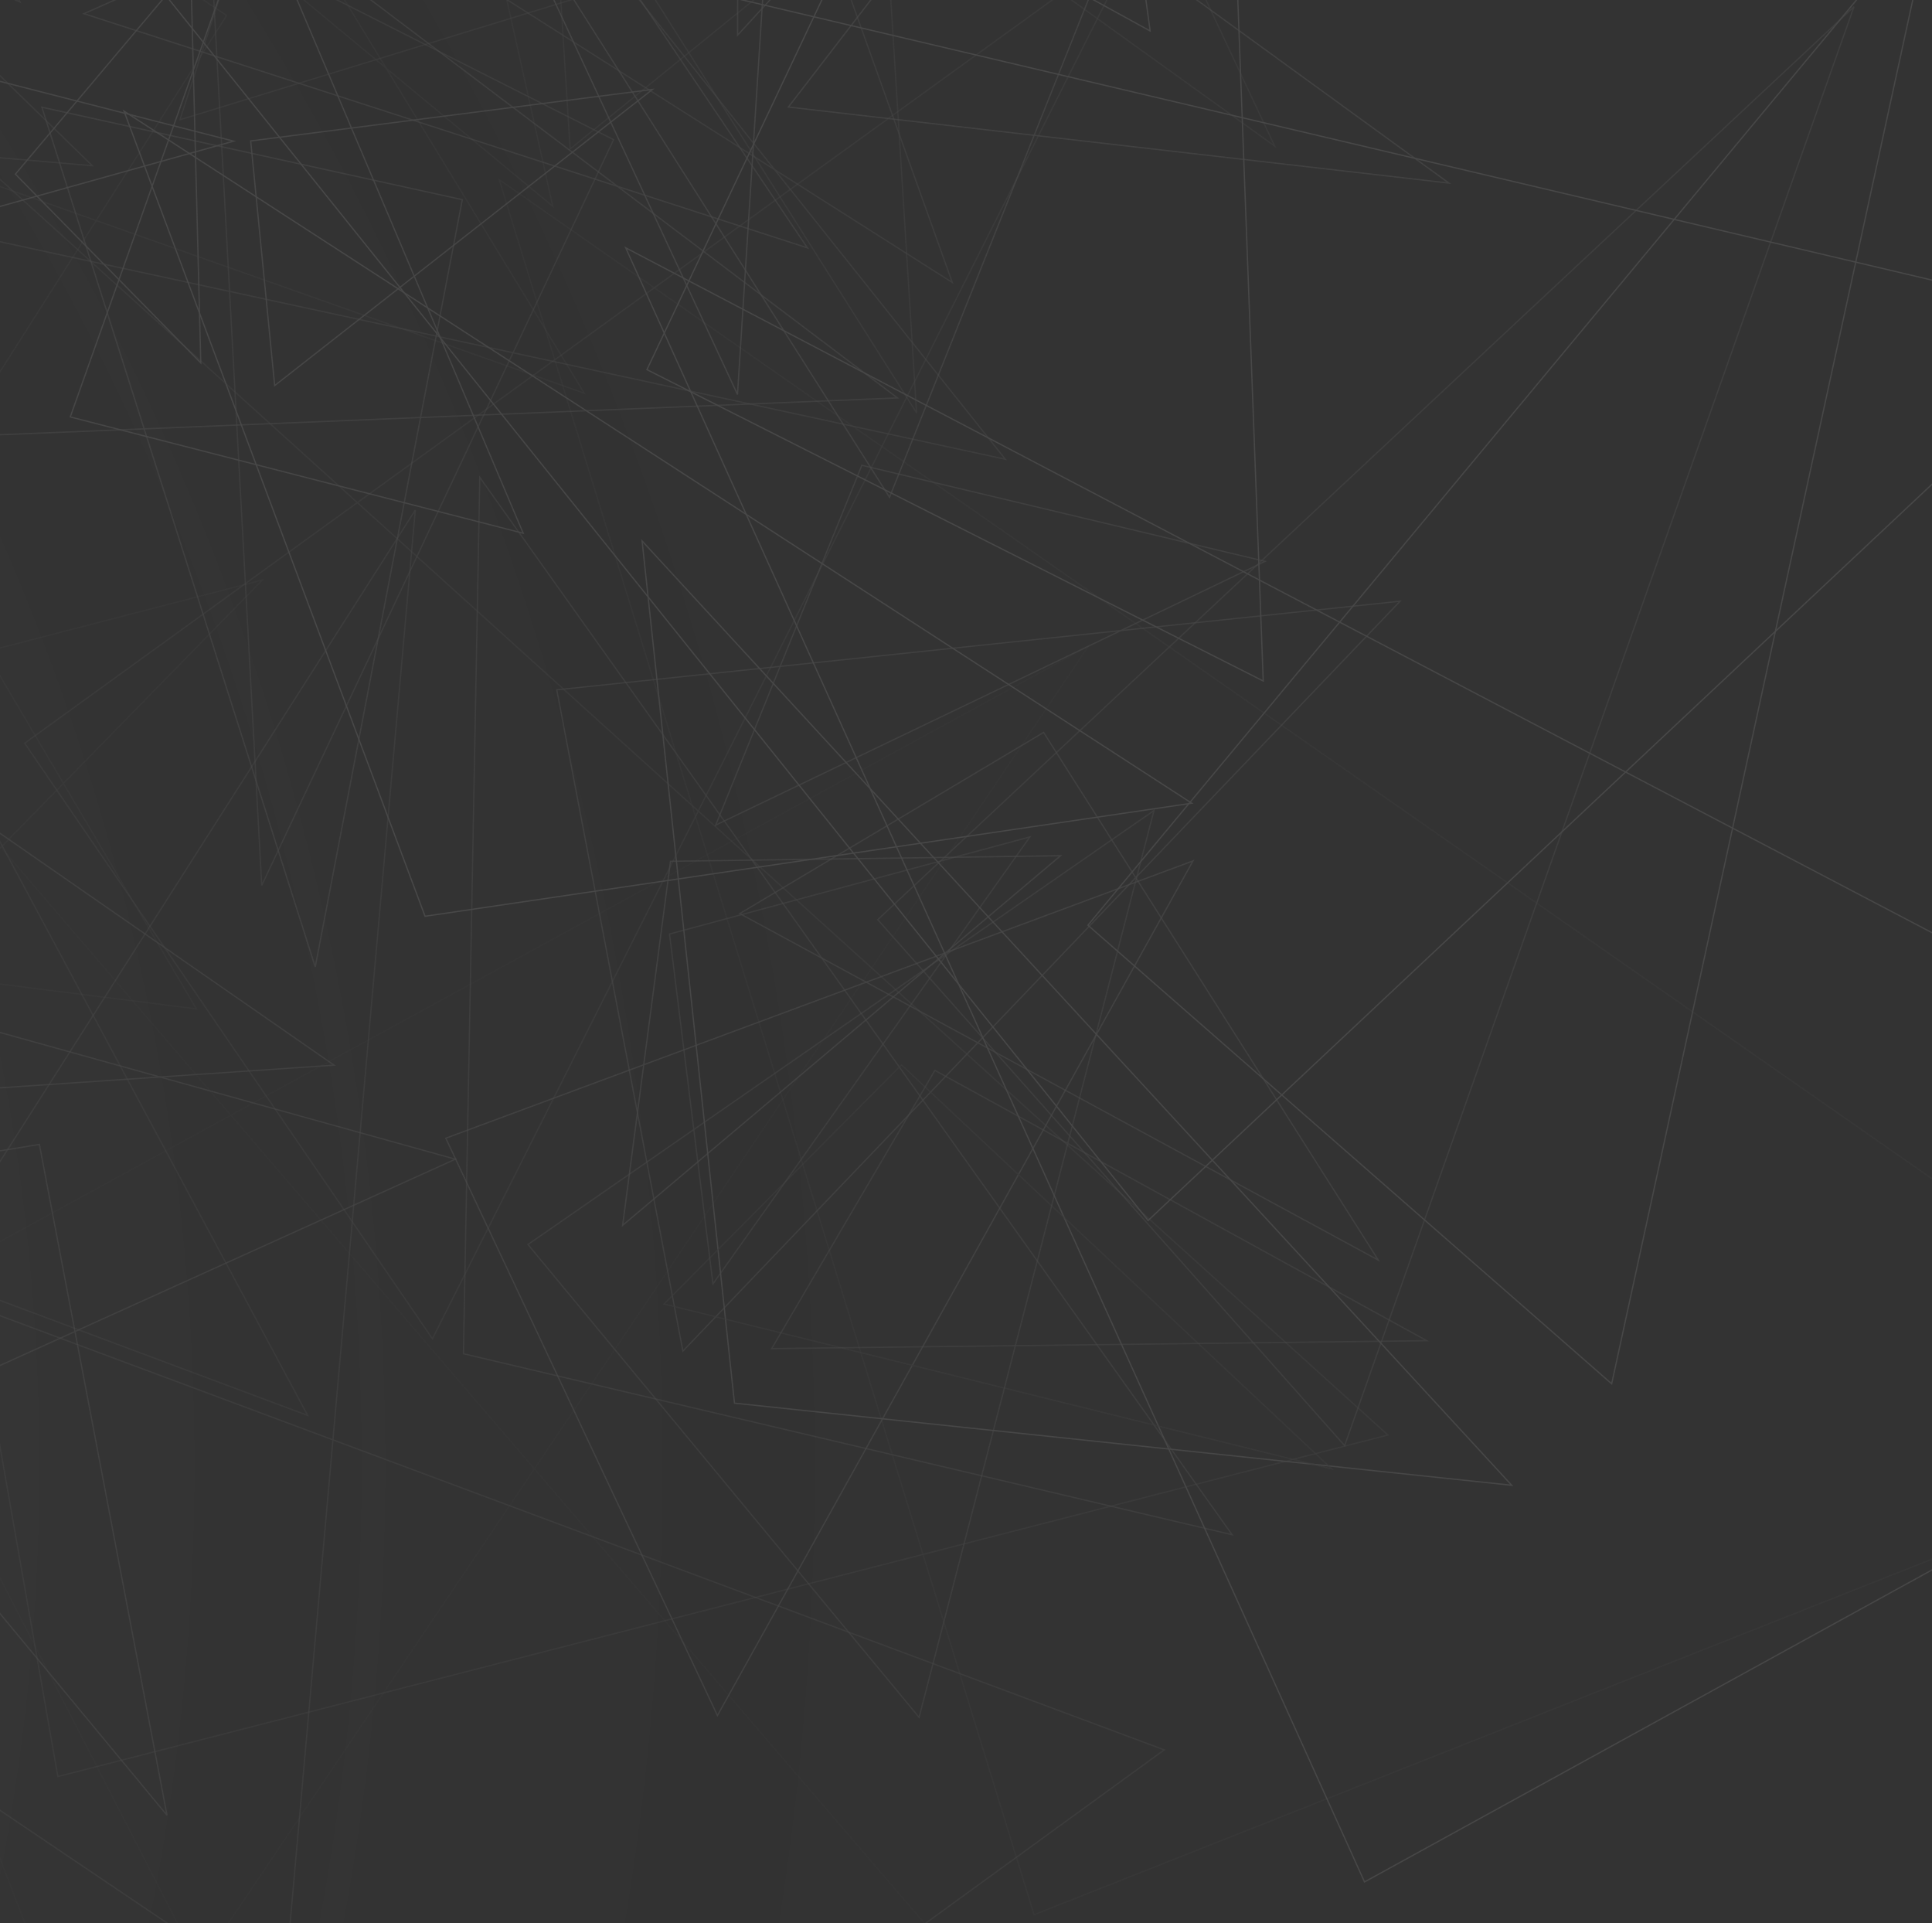 <?xml version="1.0" encoding="UTF-8" standalone="no"?>
<svg width="1513px" height="1506px" viewBox="0 0 1513 1506" version="1.1" xmlns="http://www.w3.org/2000/svg" xmlns:xlink="http://www.w3.org/1999/xlink">
    <rect x="0" y="0" width="1513" height="1506" fill="#333333" stroke="none"/>
    <!-- Generator: Sketch 43.2 (39069) - http://www.bohemiancoding.com/sketch -->
    <title>back-svg</title>
    <desc>Created with Sketch.</desc>
    <defs>
        <radialGradient cx="-50.844%" cy="46.713%" fx="-50.844%" fy="46.713%" r="100%" gradientTransform="translate(-0.508,0.467),scale(0.882,1),rotate(90),translate(0.508,-0.467)" id="radialGradient-1">
            <stop stop-color="#FFFFFF" stop-opacity="0.137" offset="0%"></stop>
            <stop stop-color="#000000" stop-opacity="0" offset="100%"></stop>
        </radialGradient>
        <rect id="path-2" x="0" y="0" width="2818" height="2486"></rect>
    </defs>
    <g id="Page-1" stroke="none" stroke-width="1" fill="none" fill-rule="evenodd">
        <g id="Rubrique-example---gallerie---menu-deplie">
            <g id="back-svg" transform="translate(-238, -11)">
                <mask id="mask-3" fill="white">
                    <use xlink:href="#path-2"></use>
                </mask>
                <use id="Mask" fill="url(#radialGradient-1)" xlink:href="#path-2"></use>
                <g id="Looper_Group" opacity="0.206" style="mix-blend-mode: soft-light;" mask="url(#mask-3)">
                    <g transform="translate(-870.025, -948.219)">
                        <g id="duplicate_50_Group" opacity="0.101" transform="translate(1396.886, 2003.225) rotate(352.8) translate(-1396.886, -2003.225) translate(564.386, 1264.225)">
                            <polygon id="Triangle" stroke="#979797" points="379.817 0.524 1355.054 1477.141 264.833 1477.141"></polygon>
                            <polygon id="Triangle-Copy-2" stroke="#979797" points="275.418 219.212 528.251 1248.625 0.216 879.943"></polygon>
                            <polygon id="Triangle-Copy" stroke="#979797" transform="translate(1048.903, 744.906) rotate(70) translate(-1048.903, -744.906) " points="748.37 199.099 1349.436 1290.712 776.462 1290.712"></polygon>
                        </g>
                        <g id="duplicate_49_Group" opacity="0.365" transform="translate(1514.59, 1506.534) rotate(345.6) translate(-1514.59, -1506.534) translate(693.59, 778.534)">
                            <polygon id="Triangle" stroke="#979797" points="374.678 0.237 1336.659 1455.409 261.257 1455.409"></polygon>
                            <polygon id="Triangle-Copy-2" stroke="#979797" points="271.697 215.749 521.094 1230.212 0.237 866.884"></polygon>
                            <polygon id="Triangle-Copy" stroke="#979797" transform="translate(1034.669, 733.808) rotate(70) translate(-1034.669, -733.808) " points="738.221 195.928 1331.117 1271.688 765.932 1271.688"></polygon>
                        </g>
                        <g id="duplicate_48_Group" opacity="0.525" transform="translate(2164.29, 1598.926) rotate(338.4) translate(-2164.29, -1598.926) translate(1364.79, 890.926)">
                            <path d="M365.41,0.335 L364.608,-0.877 L364.495,0.572 L253.976,1415.918 L253.934,1416.457 L254.475,1416.457 L1302.357,1416.457 L1303.288,1416.457 L1302.774,1415.681 L365.41,0.335 Z" id="Triangle" stroke-opacity="0.878" stroke="#606060"></path>
                            <polygon id="Triangle-Copy-2" stroke="#979797" points="264.648 210.225 507.663 1196.924 0.134 843.539"></polygon>
                            <polygon id="Triangle-Copy" stroke="#979797" transform="translate(1008.095, 714.105) rotate(70) translate(-1008.095, -714.105) " points="719.233 190.947 1296.957 1237.264 746.235 1237.264"></polygon>
                        </g>
                        <g id="duplicate_47_Group" opacity="0.973" transform="translate(2312.275, 1559.528) rotate(331.2) translate(-2312.275, -1559.528) translate(1520.775, 859.028)">
                            <polygon id="Triangle" stroke="#979797" points="361.323 0.379 1289.219 1400.408 251.921 1400.408"></polygon>
                            <polygon id="Triangle-Copy-2" stroke="#979797" points="261.992 207.724 502.551 1183.744 0.15 834.184"></polygon>
                            <polygon id="Triangle-Copy" stroke="#979797" transform="translate(997.929, 706.152) rotate(70) translate(-997.929, -706.152) " points="711.985 188.655 1283.873 1223.649 738.714 1223.649"></polygon>
                        </g>
                        <g id="duplicate_46_Group" opacity="0.454" transform="translate(1211.812, 2058.234) rotate(324) translate(-1211.812, -2058.234) translate(427.312, 1363.734)">
                            <polygon id="Triangle" stroke="#979797" points="358.437 0.997 1278.758 1388.772 249.927 1388.772"></polygon>
                            <polygon id="Triangle-Copy-2" stroke="#979797" points="259.916 206.528 498.512 1174.005 0.211 827.505"></polygon>
                            <polygon id="Triangle-Copy" stroke="#979797" transform="translate(989.846, 700.593) rotate(70) translate(-989.846, -700.593) " points="706.236 187.625 1273.455 1213.56 732.746 1213.56"></polygon>
                        </g>
                        <g id="duplicate_45_Group" style="mix-blend-mode: color-dodge;" transform="translate(1921.788, 1043.08) rotate(316.8) translate(-1921.788, -1043.08) translate(1137.288, 349.08)">
                            <polygon id="Triangle" stroke="#979797" points="358.449 0.167 1278.77 1387.942 249.94 1387.942"></polygon>
                            <polygon id="Triangle-Copy-2" stroke="#979797" points="259.929 205.697 498.524 1173.175 0.224 826.674"></polygon>
                            <polygon id="Triangle-Copy" stroke="#979797" transform="translate(989.858, 699.762) rotate(70) translate(-989.858, -699.762) " points="706.248 186.795 1273.468 1212.73 732.759 1212.73"></polygon>
                        </g>
                        <g id="duplicate_44_Group" opacity="0" transform="translate(2151.213, 2331.19) rotate(309.6) translate(-2151.213, -2331.19) translate(1384.713, 1653.69)">
                            <polygon id="Triangle" stroke="#979797" points="350.233 0.299 1249.723 1354.375 244.179 1354.375"></polygon>
                            <path d="M254.427,200.719 L254.065,199.251 L253.48,200.646 L-0.346,806.543 L-0.503,806.917 L-0.17,807.147 L486.852,1145.234 L487.94,1145.989 L487.623,1144.703 L254.427,200.719 Z" id="Triangle-Copy-2" stroke-opacity="0.878" stroke="#606060"></path>
                            <path d="M690.597,182.153 L689.607,180.365 L689.66,182.408 L715.57,1183.431 L715.583,1183.918 L716.07,1183.918 L1244.541,1183.918 L1245.389,1183.918 L1244.978,1183.176 L690.597,182.153 Z" id="Triangle-Copy" stroke-opacity="0.878" stroke="#606060" transform="translate(967.35, 682.906) rotate(70) translate(-967.35, -682.906) "></path>
                        </g>
                        <g id="duplicate_43_Group" opacity="0" transform="translate(2219.965, 1118.183) rotate(302.4) translate(-2219.965, -1118.183) translate(1461.965, 448.683)">
                            <polygon id="Triangle" stroke="#979797" points="346.566 0.07 1236.588 1338.829 241.629 1338.829"></polygon>
                            <path d="M251.774,198.221 L251.411,196.755 L250.827,198.148 L-0.327,797.192 L-0.484,797.565 L-0.151,797.796 L481.745,1132.058 L482.833,1132.813 L482.515,1131.527 L251.774,198.221 Z" id="Triangle-Copy-2" stroke-opacity="0.878" stroke="#606060"></path>
                            <polygon id="Triangle-Copy" stroke="#979797" transform="translate(957.187, 674.956) rotate(70) translate(-957.187, -674.956) " points="682.915 180.106 1231.46 1169.805 708.552 1169.805"></polygon>
                        </g>
                        <g id="duplicate_42_Group" opacity="0" transform="translate(1155.672, 1770.641) rotate(295.2) translate(-1155.672, -1770.641) translate(417.172, 1119.141)">
                            <polygon id="Triangle" stroke="#979797" points="337.863 0.207 1205.161 1302.203 235.605 1302.203"></polygon>
                            <polygon id="Triangle-Copy-2" stroke="#979797" points="245.018 193.034 469.868 1100.711 0.276 775.628"></polygon>
                            <polygon id="Triangle-Copy" stroke="#979797" transform="translate(932.894, 656.56) rotate(70) translate(-932.894, -656.56) " points="665.624 175.299 1200.164 1137.821 690.607 1137.821"></polygon>
                        </g>
                        <g id="duplicate_41_Group" opacity="0" transform="translate(1188.575, 1321.919) rotate(288) translate(-1188.575, -1321.919) translate(460.075, 679.419)">
                            <polygon id="Triangle" stroke="#979797" points="333.376 0.685 1189.312 1284.3 232.457 1284.3"></polygon>
                            <polygon id="Triangle-Copy-2" stroke="#979797" points="241.747 190.79 463.651 1085.653 0.211 765.159"></polygon>
                            <polygon id="Triangle-Copy" stroke="#979797" transform="translate(920.612, 647.772) rotate(70) translate(-920.612, -647.772) " points="656.843 173.306 1184.38 1122.239 681.499 1122.239"></polygon>
                        </g>
                        <g id="duplicate_40_Group" opacity="0" transform="translate(1082.977, 2126.502) rotate(280.8) translate(-1082.977, -2126.502) translate(370.977, 1499.502)">
                            <polygon id="Triangle" stroke="#979797" points="326.021 0.352 1163.021 1253.332 227.336 1253.332"></polygon>
                            <polygon id="Triangle-Copy-2" stroke="#979797" points="236.42 185.919 453.415 1059.425 0.228 746.58"></polygon>
                            <polygon id="Triangle-Copy" stroke="#979797" transform="translate(900.265, 631.995) rotate(70) translate(-900.265, -631.995) " points="642.332 168.853 1158.198 1095.138 666.443 1095.138"></polygon>
                        </g>
                        <g id="duplicate_39_Group" opacity="0" transform="translate(1846.728, 1352.737) rotate(273.6) translate(-1846.728, -1352.737) translate(1157.728, 747.237)">
                            <polygon id="Triangle" stroke="#979797" points="315.72 0.232 1126.208 1210.322 220.16 1210.322"></polygon>
                            <polygon id="Triangle-Copy-2" stroke="#979797" points="228.956 179.447 439.078 1023.053 0.245 720.917"></polygon>
                            <polygon id="Triangle-Copy" stroke="#979797" transform="translate(871.775, 610.254) rotate(70) translate(-871.775, -610.254) " points="622.012 162.964 1121.538 1057.544 645.358 1057.544"></polygon>
                        </g>
                        <g id="duplicate_38_Group" opacity="0" transform="translate(2123.173, 2185.279) rotate(266.4) translate(-2123.173, -2185.279) translate(1437.673, 1582.779)">
                            <path d="M314.555,0.471 L313.754,-0.724 L313.641,0.709 L218.528,1204.673 L218.485,1205.212 L219.026,1205.212 L1120.84,1205.212 L1121.777,1205.212 L1121.256,1204.434 L314.555,0.471 Z" id="Triangle" stroke-opacity="0.878" stroke="#606060"></path>
                            <polygon id="Triangle-Copy-2" stroke="#979797" points="227.781 179.057 436.921 1018.391 0.139 717.785"></polygon>
                            <polygon id="Triangle-Copy" stroke="#979797" transform="translate(867.596, 607.683) rotate(70) translate(-867.596, -607.683) " points="619 162.658 1116.192 1052.707 642.238 1052.707"></polygon>
                        </g>
                        <g id="duplicate_37_Group" opacity="0" transform="translate(1282.422, 1884.586) rotate(259.2) translate(-1282.422, -1884.586) translate(601.422, 1286.586)">
                            <polygon id="Triangle" stroke="#979797" points="312.068 0.924 1113.088 1195.697 217.624 1195.697"></polygon>
                            <polygon id="Triangle-Copy-2" stroke="#979797" points="226.318 177.871 433.985 1010.799 0.279 712.487"></polygon>
                            <polygon id="Triangle-Copy" stroke="#979797" transform="translate(861.627, 603.225) rotate(70) translate(-861.627, -603.225) " points="614.782 161.597 1108.473 1044.852 637.856 1044.852"></polygon>
                        </g>
                        <g id="duplicate_36_Group" opacity="0" transform="translate(1864.88, 2175.513) rotate(252) translate(-1864.88, -2175.513) translate(1190.88, 1583.513)">
                            <polygon id="Triangle" stroke="#979797" points="308.936 0.892 1102.381 1183.411 215.385 1183.411"></polygon>
                            <polygon id="Triangle-Copy-2" stroke="#979797" points="223.997 176.024 429.7 1000.408 0.095 705.156"></polygon>
                            <path d="M609.223,159.673 L608.234,157.904 L608.287,159.93 L631.143,1034.126 L631.156,1034.613 L631.643,1034.613 L1097.809,1034.613 L1098.662,1034.613 L1098.246,1033.869 L609.223,159.673 Z" id="Triangle-Copy" stroke-opacity="0.878" stroke="#606060" transform="translate(853.298, 597.015) rotate(70) translate(-853.298, -597.015) "></path>
                        </g>
                        <g id="duplicate_35_Group" opacity="0" transform="translate(1164.875, 1427.234) rotate(244.8) translate(-1164.875, -1427.234) translate(500.375, 844.234)">
                            <polygon id="Triangle" stroke="#979797" points="304.653 1.002 1086.737 1165.139 212.443 1165.139"></polygon>
                            <polygon id="Triangle-Copy-2" stroke="#979797" points="220.931 173.411 423.688 984.982 0.235 694.319"></polygon>
                            <polygon id="Triangle-Copy" stroke="#979797" transform="translate(841.221, 587.859) rotate(70) translate(-841.221, -587.859) " points="600.211 157.555 1082.231 1018.162 622.739 1018.162"></polygon>
                        </g>
                        <g id="duplicate_34_Group" opacity="0" transform="translate(1498.113, 1777.541) rotate(237.6) translate(-1498.113, -1777.541) translate(840.613, 1201.041)">
                            <polygon id="Triangle" stroke="#979797" points="301.593 0.477 1076.102 1152.36 210.275 1152.36"></polygon>
                            <path d="M219.167,170.95 L218.804,169.501 L218.221,170.876 L-0.337,686.301 L-0.496,686.677 L-0.159,686.908 L419.192,974.511 L420.28,975.258 L419.96,973.978 L219.167,170.95 Z" id="Triangle-Copy-2" stroke-opacity="0.878" stroke="#606060"></path>
                            <polygon id="Triangle-Copy" stroke="#979797" transform="translate(832.964, 581.156) rotate(70) translate(-832.964, -581.156) " points="594.288 155.382 1071.639 1006.931 616.598 1006.931"></polygon>
                        </g>
                        <g id="duplicate_33_Group" opacity="0" transform="translate(1708.868, 2236.584) rotate(230.4) translate(-1708.868, -2236.584) translate(1074.368, 1681.584)">
                            <path d="M291.702,-0.198 L290.902,-1.383 L290.789,0.042 L202.597,1109.036 L202.554,1109.576 L203.095,1109.576 L1039.285,1109.576 L1040.225,1109.576 L1039.699,1108.796 L291.702,-0.198 Z" id="Triangle" stroke-opacity="0.878" stroke="#606060"></path>
                            <polygon id="Triangle-Copy-2" stroke="#979797" points="211.214 164.325 405.134 937.452 0.137 660.558"></polygon>
                            <polygon id="Triangle-Copy" stroke="#979797" transform="translate(804.469, 559.14) rotate(70) translate(-804.469, -559.14) " points="573.963 149.219 1034.975 969.061 595.51 969.061"></polygon>
                        </g>
                        <g id="duplicate_32_Group" opacity="0" transform="translate(1076.034, 2237.775) rotate(223.2) translate(-1076.034, -2237.775) translate(453.034, 1693.775)">
                            <polygon id="Triangle" stroke="#979797" points="286.27 0.182 1021.012 1087.732 199.641 1087.732"></polygon>
                            <polygon id="Triangle-Copy-2" stroke="#979797" points="207.615 161.249 398.099 919.427 0.279 647.886"></polygon>
                            <polygon id="Triangle-Copy" stroke="#979797" transform="translate(790.357, 548.43) rotate(70) translate(-790.357, -548.43) " points="563.936 146.436 1016.778 950.424 585.101 950.424"></polygon>
                        </g>
                        <g id="duplicate_31_Group" opacity="0" transform="translate(1697.632, 917.517) rotate(216) translate(-1697.632, -917.517) translate(1094.632, 391.517)">
                            <polygon id="Triangle" stroke="#979797" points="277.369 0.416 989.387 1051.204 193.419 1051.204"></polygon>
                            <polygon id="Triangle-Copy-2" stroke="#979797" points="201.147 156.039 385.74 888.588 0.223 626.226"></polygon>
                            <polygon id="Triangle-Copy" stroke="#979797" transform="translate(765.866, 530.132) rotate(70) translate(-765.866, -530.132) " points="546.448 141.726 985.284 918.538 566.958 918.538"></polygon>
                        </g>
                        <g id="duplicate_30_Group" opacity="0" transform="translate(1930.165, 886.18) rotate(208.8) translate(-1930.165, -886.18) translate(1333.665, 366.68)">
                            <polygon id="Triangle" stroke="#979797" points="274.438 0.247 978.881 1038.781 191.382 1038.781"></polygon>
                            <polygon id="Triangle-Copy-2" stroke="#979797" points="199.027 154.055 381.656 878.061 0.241 618.759"></polygon>
                            <polygon id="Triangle-Copy" stroke="#979797" transform="translate(757.739, 523.786) rotate(70) translate(-757.739, -523.786) " points="540.655 139.909 974.823 907.662 560.947 907.662"></polygon>
                        </g>
                        <g id="duplicate_29_Group" opacity="0" transform="translate(1115.068, 826.793) rotate(201.6) translate(-1115.068, -826.793) translate(525.068, 313.293)">
                            <polygon id="Triangle" stroke="#979797" points="271.501 0.081 968.369 1026.36 189.337 1026.36"></polygon>
                            <polygon id="Triangle-Copy-2" stroke="#979797" points="196.9 152.074 377.566 867.537 0.252 611.295"></polygon>
                            <polygon id="Triangle-Copy" stroke="#979797" transform="translate(749.604, 517.442) rotate(70) translate(-749.604, -517.442) " points="534.854 138.095 964.354 896.789 554.928 896.789"></polygon>
                        </g>
                        <g id="duplicate_28_Group" opacity="0" transform="translate(1211.459, 1778.342) rotate(194.4) translate(-1211.459, -1778.342) translate(632.959, 1275.842)">
                            <polygon id="Triangle" stroke="#979797" points="266.358 0.144 949.97 1004.979 185.757 1004.979"></polygon>
                            <polygon id="Triangle-Copy-2" stroke="#979797" points="193.177 148.961 370.405 849.474 0.268 598.586"></polygon>
                            <polygon id="Triangle-Copy" stroke="#979797" transform="translate(735.367, 506.694) rotate(70) translate(-735.367, -506.694) " points="524.702 135.274 946.032 878.114 544.394 878.114"></polygon>
                        </g>
                        <g id="duplicate_27_Group" opacity="0" transform="translate(1518.846, 735.288) rotate(187.2) translate(-1518.846, -735.288) translate(940.346, 232.788)">
                            <polygon id="Triangle" stroke="#979797" points="266.369 0.068 949.982 1004.903 185.769 1004.903"></polygon>
                            <polygon id="Triangle-Copy-2" stroke="#979797" points="193.188 148.885 370.417 849.398 0.28 598.51"></polygon>
                            <polygon id="Triangle-Copy" stroke="#979797" transform="translate(735.379, 506.618) rotate(70) translate(-735.379, -506.618) " points="524.714 135.198 946.044 878.038 544.406 878.038"></polygon>
                        </g>
                        <g id="duplicate_26_Group" opacity="0" transform="translate(715.052, 1140.462) rotate(180) translate(-715.052, -1140.462) translate(138.052, 639.462)">
                            <polygon id="Triangle-Copy-2" stroke="#979797" points="192.602 148.423 369.34 846.801 0.229 596.678"></polygon>
                        </g>
                        <g id="duplicate_25_Group" opacity="0" transform="translate(1280.998, 1635.282) rotate(172.8) translate(-1280.998, -1635.282) translate(705.998, 1135.782)">
                            <polygon id="Triangle" stroke="#979797" points="264.859 0.249 944.685 998.956 184.705 998.956"></polygon>
                            <polygon id="Triangle-Copy-2" stroke="#979797" points="192.084 148.158 368.331 844.4 0.244 595.042"></polygon>
                            <polygon id="Triangle-Copy" stroke="#979797" transform="translate(731.27, 503.71) rotate(70) translate(-731.27, -503.71) " points="521.773 134.555 940.768 872.865 541.356 872.865"></polygon>
                        </g>
                        <g id="duplicate_24_Group" opacity="0" transform="translate(1742.62, 1873.825) rotate(165.6) translate(-1742.62, -1873.825) translate(1182.12, 1387.325)">
                            <polygon id="Triangle" stroke="#979797" points="258.238 0.98 921.021 972.116 180.094 972.116"></polygon>
                            <polygon id="Triangle-Copy-2" stroke="#979797" points="187.287 144.806 359.116 821.827 0.257 579.353"></polygon>
                            <polygon id="Triangle-Copy" stroke="#979797" transform="translate(712.957, 490.542) rotate(70) translate(-712.957, -490.542) " points="508.711 131.578 917.202 849.507 527.803 849.507"></polygon>
                        </g>
                        <g id="duplicate_23_Group" opacity="0" transform="translate(2123.255, 1339.349) rotate(158.4) translate(-2123.255, -1339.349) translate(1579.255, 868.349)">
                            <polygon id="Triangle" stroke="#979797" points="250.88 0.692 894.725 941.193 174.968 941.193"></polygon>
                            <polygon id="Triangle-Copy-2" stroke="#979797" points="181.956 139.981 348.874 795.645 0.269 560.82"></polygon>
                            <polygon id="Triangle-Copy" stroke="#979797" transform="translate(692.606, 474.811) rotate(70) translate(-692.606, -474.811) " points="494.196 127.171 891.016 822.451 512.742 822.451"></polygon>
                        </g>
                        <g id="duplicate_22_Group" opacity="0" transform="translate(701.528, 1947.498) rotate(151.2) translate(-701.528, -1947.498) translate(159.528, 1477.998)">
                            <polygon id="Triangle" stroke="#979797" points="250.154 0.601 892.106 938.039 174.465 938.039"></polygon>
                            <polygon id="Triangle-Copy-2" stroke="#979797" points="181.432 139.437 347.86 792.964 0.28 558.904"></polygon>
                        </g>
                        <g id="duplicate_21_Group" opacity="0.241" transform="translate(1075.134, 1068.799) rotate(144) translate(-1075.134, -1068.799) translate(554.634, 619.799)">
                            <polygon id="Triangle" stroke="#979797" points="240.291 0.264 857.626 897.876 167.505 897.876"></polygon>
                            <polygon id="Triangle-Copy-2" stroke="#979797" points="174.205 133.201 334.251 758.965 0 534.848"></polygon>
                            <polygon id="Triangle-Copy" stroke="#979797" transform="translate(663.829, 452.762) rotate(70) translate(-663.829, -452.762) " points="473.588 120.975 854.069 784.549 491.371 784.549"></polygon>
                        </g>
                        <g id="duplicate_20_Group" opacity="0.495" transform="translate(1397.508, 1187.283) rotate(136.8) translate(-1397.508, -1187.283) translate(890.008, 750.283)">
                            <polygon id="Triangle" stroke="#979797" points="234.642 0.336 836.827 873.439 163.642 873.439"></polygon>
                            <polygon id="Triangle-Copy-2" stroke="#979797" points="170.178 129.643 326.296 738.321 0.248 520.324"></polygon>
                            <polygon id="Triangle-Copy" stroke="#979797" transform="translate(647.786, 440.478) rotate(70) translate(-647.786, -440.478) " points="462.214 117.75 833.358 763.206 479.561 763.206"></polygon>
                        </g>
                        <g id="duplicate_19_Group" opacity="0.461" transform="translate(686.004, 1023.278) rotate(129.6) translate(-686.004, -1023.278) translate(193.504, 600.278)">
                            <polygon id="Triangle" stroke="#979797" points="228.022 0.243 813.164 845.774 159.032 845.774"></polygon>
                            <polygon id="Triangle-Copy-2" stroke="#979797" points="165.382 125.467 317.082 714.923 0.261 503.81"></polygon>
                        </g>
                        <g id="duplicate_18_Group" opacity="0.63" transform="translate(1322.368, 1268.021) rotate(122.4) translate(-1322.368, -1268.021) translate(839.368, 854.021)">
                            <polygon id="Triangle" stroke="#979797" points="223.608 0.061 797.388 827.211 155.957 827.211"></polygon>
                            <polygon id="Triangle-Copy-2" stroke="#979797" points="162.184 122.562 310.939 699.204 0.27 492.681"></polygon>
                            <polygon id="Triangle-Copy" stroke="#979797" transform="translate(617.264, 417.038) rotate(70) translate(-617.264, -417.038) " points="440.445 111.296 794.082 722.78 456.974 722.78"></polygon>
                        </g>
                        <g id="duplicate_17_Group" opacity="0.844" transform="translate(1600.727, 843.929) rotate(115.2) translate(-1600.727, -843.929) translate(1136.227, 446.929)">
                            <polygon id="Triangle" stroke="#979797" points="215.512 0.064 768.462 793.516 150.317 793.516"></polygon>
                            <polygon id="Triangle-Copy" stroke="#979797" transform="translate(594.877, 400.053) rotate(70) translate(-594.877, -400.053) " points="424.478 106.767 765.276 693.339 440.406 693.339"></polygon>
                        </g>
                        <g id="duplicate_16_Group" opacity="0.379" transform="translate(1695.422, 893.3) rotate(108) translate(-1695.422, -893.3) translate(1253.922, 517.3)">
                            <polygon id="Triangle" stroke="#979797" points="204.911 0.723 731.35 751.286 142.842 751.286"></polygon>
                            <polygon id="Triangle-Copy" stroke="#979797" transform="translate(566.087, 379.092) rotate(70) translate(-566.087, -379.092) " points="403.858 101.659 728.316 656.524 419.022 656.524"></polygon>
                        </g>
                        <g id="duplicate_15_Group" opacity="0.608" transform="translate(1067.002, 2023.109) rotate(100.8) translate(-1067.002, -2023.109) translate(640.502, 1661.109)">
                            <polygon id="Triangle" stroke="#979797" points="198.537 0.698 707.932 723.688 138.477 723.688"></polygon>
                            <polygon id="Triangle-Copy-2" stroke="#979797" points="144.006 107.773 276.068 611.801 0.26 431.284"></polygon>
                            <polygon id="Triangle-Copy" stroke="#979797" transform="translate(548.02, 365.167) rotate(70) translate(-548.02, -365.167) " points="391.043 97.925 704.997 632.408 405.716 632.408"></polygon>
                        </g>
                        <g id="duplicate_13_Group" opacity="0.322" transform="translate(1869.879, 793.023) rotate(86.4) translate(-1869.879, -793.023) translate(1474.379, 460.523)">
                            <polygon id="Triangle" stroke="#979797" points="184.549 0.21 657.965 664.994 128.732 664.994"></polygon>
                            <polygon id="Triangle-Copy" stroke="#979797" transform="translate(509.348, 335.336) rotate(70) translate(-509.348, -335.336) " points="363.458 89.61 655.238 581.062 377.095 581.062"></polygon>
                        </g>
                        <g id="duplicate_12_Group" opacity="0.621" transform="translate(1918.762, 1697.942) rotate(79.2) translate(-1918.762, -1697.942) translate(1525.262, 1366.942)">
                            <polygon id="Triangle" stroke="#979797" points="183.82 0.153 655.342 661.873 128.225 661.873"></polygon>
                            <polygon id="Triangle-Copy-2" stroke="#979797" points="133.343 98.154 255.587 559.468 0.284 394.249"></polygon>
                            <polygon id="Triangle-Copy" stroke="#979797" transform="translate(507.319, 333.735) rotate(70) translate(-507.319, -333.735) " points="362.013 89.141 652.625 578.328 375.596 578.328"></polygon>
                        </g>
                        <g id="duplicate_11_Group" opacity="0.041" transform="translate(1142.825, 518.512) rotate(72) translate(-1142.825, -518.512) translate(769.325, 206.012)"></g>
                        <g id="duplicate_10_Group" opacity="0.726" transform="translate(1844.926, 1944.933) rotate(64.8) translate(-1844.926, -1944.933) translate(1472.926, 1633.433)">
                            <polygon id="Triangle" stroke="#979797" points="174.085 0.251 620.99 622.146 121.394 622.146"></polygon>
                            <polygon id="Triangle-Copy-2" stroke="#979797" points="126.244 92.354 242.105 525.904 0.132 370.628"></polygon>
                            <path d="M343.404,83.626 L342.422,81.987 L342.476,83.897 L355.349,543.643 L355.363,544.129 L355.849,544.129 L618.415,544.129 L619.298,544.129 L618.844,543.372 L343.404,83.626 Z" id="Triangle-Copy" stroke-opacity="0.878" stroke="#606060" transform="translate(480.695, 313.756) rotate(70) translate(-480.695, -313.756) "></path>
                        </g>
                        <g id="duplicate_9_Group" opacity="0.725" transform="translate(1929.313, 981.861) rotate(57.6) translate(-1929.313, -981.861) translate(1566.813, 679.861)">
                            <polygon id="Triangle" stroke="#979797" points="169.801 0.263 605.344 603.776 118.449 603.776"></polygon>
                            <polygon id="Triangle-Copy-2" stroke="#979797" points="123.176 89.644 236.092 510.379 0.271 359.693"></polygon>
                            <polygon id="Triangle-Copy" stroke="#979797" transform="translate(468.616, 304.502) rotate(70) translate(-468.616, -304.502) " points="334.397 81.423 602.835 527.581 346.944 527.581"></polygon>
                        </g>
                        <g id="duplicate_8_Group" opacity="0.529" transform="translate(1903.676, 1929.734) rotate(50.4) translate(-1903.676, -1929.734) translate(1546.176, 1632.234)">
                            <polygon id="Triangle" stroke="#979797" points="167.596 0.171 597.458 594.494 116.914 594.494"></polygon>
                            <polygon id="Triangle-Copy-2" stroke="#979797" points="121.579 88.191 233.022 502.519 0.277 354.128"></polygon>
                            <polygon id="Triangle-Copy" stroke="#979797" transform="translate(462.513, 299.777) rotate(70) translate(-462.513, -299.777) " points="330.045 80.096 594.981 519.458 342.428 519.458"></polygon>
                        </g>
                        <g id="duplicate_7_Group" opacity="0.808" transform="translate(792.36, 785.251) rotate(43.2) translate(-792.36, -785.251) translate(456.36, 507.251)">
                            <polygon id="Triangle" stroke="#979797" points="158.023 0.87 563.267 555.367 110.243 555.367"></polygon>
                        </g>
                        <g id="duplicate_6_Group" opacity="0.953" transform="translate(997.003, 1072.459) rotate(36) translate(-997.003, -1072.459) translate(679.503, 811.459)">
                            <polygon id="Triangle" stroke="#979797" points="149.629 0.621 534.043 521.419 104.305 521.419"></polygon>
                            <polygon id="Triangle-Copy" stroke="#979797" transform="translate(413.366, 263.162) rotate(70) translate(-413.366, -263.162) " points="294.903 70.658 531.828 455.667 305.977 455.667"></polygon>
                        </g>
                        <g id="duplicate_5_Group" opacity="0.966" transform="translate(1944.93, 660.201) rotate(28.8) translate(-1944.93, -660.201) translate(1635.43, 406.701)">
                            <polygon id="Triangle" stroke="#979797" points="146.209 0.573 521.155 506.054 102.001 506.054"></polygon>
                        </g>
                        <g id="duplicate_3_Group" opacity="0.937" transform="translate(1389.979, 1122.948) rotate(14.4) translate(-1389.979, -1122.948) translate(1121.479, 907.948)">
                            <polygon id="Triangle" stroke="#979797" points="127.796 0.173 455.4 429.066 89.17 429.066"></polygon>
                            <polygon id="Triangle-Copy-2" stroke="#979797" points="92.726 63.693 177.658 362.692 0.279 255.606"></polygon>
                            <polygon id="Triangle-Copy" stroke="#979797" transform="translate(352.557, 216.384) rotate(70) translate(-352.557, -216.384) " points="251.601 57.851 453.512 374.917 261.038 374.917"></polygon>
                        </g>
                        <g id="duplicate_2_Group" opacity="0.201" transform="translate(1110.163, 1527.847) rotate(7.2) translate(-1110.163, -1527.847) translate(856.663, 1326.847)">
                            <polygon id="Triangle" stroke="#979797" points="121.17 0.269 431.731 401.59 84.554 401.59"></polygon>
                            <polygon id="Triangle-Copy" stroke="#979797" transform="translate(334.238, 202.58) rotate(70) translate(-334.238, -202.58) " points="238.534 54.238 429.942 350.922 247.48 350.922"></polygon>
                        </g>
                    </g>
                </g>
            </g>
        </g>
    </g>
</svg>